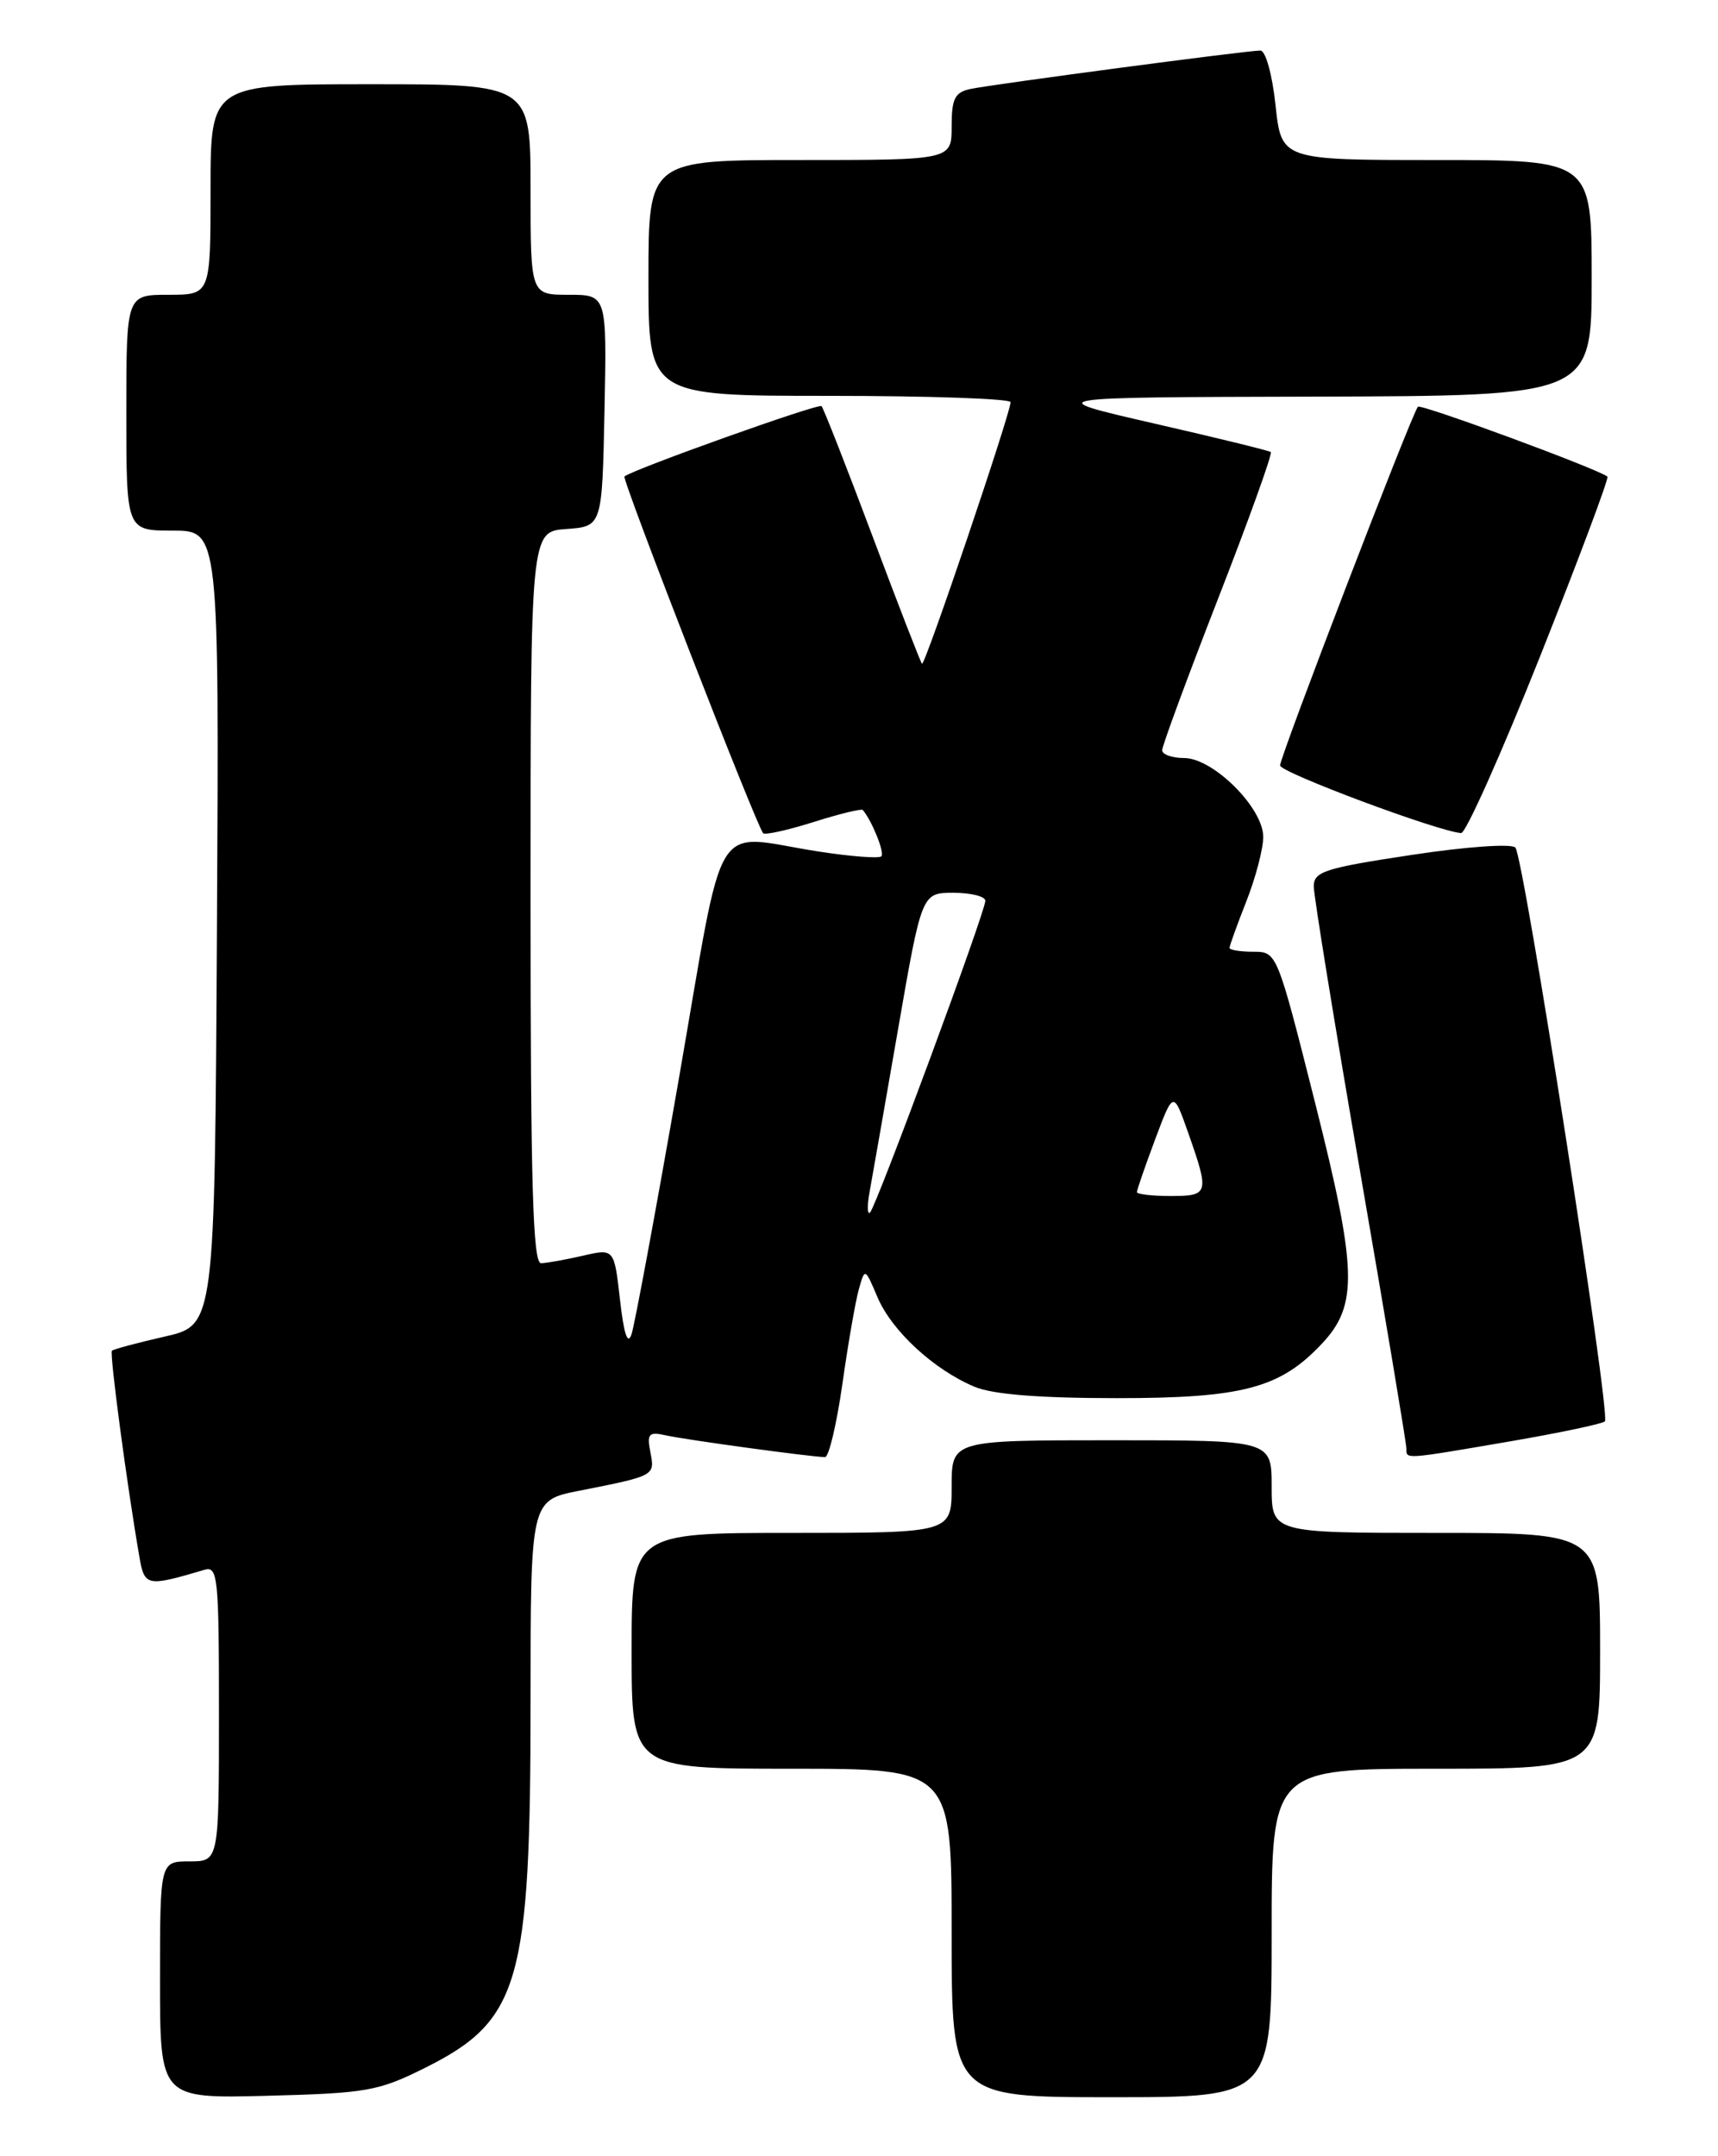 <?xml version="1.0" encoding="UTF-8" standalone="no"?>
<!DOCTYPE svg PUBLIC "-//W3C//DTD SVG 1.1//EN" "http://www.w3.org/Graphics/SVG/1.1/DTD/svg11.dtd" >
<svg xmlns="http://www.w3.org/2000/svg" xmlns:xlink="http://www.w3.org/1999/xlink" version="1.1" viewBox="0 0 204 256">
 <g >
 <path fill="currentColor"
d=" M 50.50 245.50 C 61.72 239.89 63.00 235.45 63.00 202.02 C 63.00 178.14 63.00 178.14 68.75 177.00 C 77.80 175.21 77.77 175.23 77.23 172.43 C 76.80 170.20 77.03 169.96 79.12 170.43 C 81.53 170.96 96.46 173.00 97.97 173.00 C 98.42 173.00 99.34 169.11 100.02 164.37 C 100.69 159.62 101.57 154.55 101.97 153.12 C 102.70 150.50 102.70 150.50 104.21 154.05 C 105.92 158.04 110.90 162.63 115.72 164.65 C 117.89 165.56 123.40 166.00 132.65 166.00 C 147.55 166.00 152.01 164.82 156.96 159.54 C 161.28 154.95 161.16 150.79 156.18 131.02 C 151.63 113.00 151.63 113.00 148.82 113.00 C 147.27 113.00 146.00 112.79 146.00 112.54 C 146.00 112.28 146.90 109.79 148.00 107.00 C 149.10 104.21 150.00 100.77 150.00 99.36 C 150.00 95.92 144.06 90.00 140.60 90.00 C 139.17 90.00 138.00 89.58 138.00 89.07 C 138.00 88.55 140.99 80.45 144.65 71.05 C 148.31 61.66 151.12 53.83 150.90 53.67 C 150.68 53.50 144.43 51.97 137.00 50.27 C 123.50 47.17 123.50 47.17 156.25 47.09 C 189.00 47.00 189.00 47.00 189.00 33.00 C 189.00 19.00 189.00 19.00 170.58 19.00 C 152.16 19.00 152.16 19.00 151.46 12.50 C 151.07 8.83 150.28 6.00 149.66 6.00 C 148.06 6.00 117.93 10.00 115.25 10.56 C 113.37 10.96 113.00 11.70 113.00 15.02 C 113.00 19.00 113.00 19.00 95.00 19.00 C 77.00 19.00 77.00 19.00 77.00 33.00 C 77.00 47.00 77.00 47.00 98.50 47.00 C 110.33 47.00 120.00 47.34 120.00 47.75 C 120.00 49.04 109.81 79.14 109.48 78.81 C 109.31 78.64 106.65 71.78 103.57 63.57 C 100.49 55.36 97.78 48.45 97.55 48.22 C 97.19 47.86 75.16 55.73 74.15 56.57 C 73.81 56.86 89.84 98.10 90.62 98.93 C 90.84 99.16 93.53 98.57 96.60 97.60 C 99.67 96.63 102.30 95.99 102.45 96.17 C 103.55 97.47 105.07 101.26 104.66 101.67 C 104.38 101.95 101.00 101.69 97.14 101.09 C 84.30 99.10 86.20 95.98 80.58 128.25 C 77.87 143.79 75.35 157.38 74.98 158.45 C 74.53 159.75 74.07 158.35 73.62 154.32 C 72.93 148.23 72.93 148.23 69.21 149.09 C 67.17 149.56 64.94 149.96 64.25 149.98 C 63.27 149.99 63.00 140.66 63.00 106.56 C 63.00 63.11 63.00 63.11 67.25 62.81 C 71.50 62.50 71.50 62.50 71.78 48.75 C 72.06 35.00 72.06 35.00 67.53 35.00 C 63.00 35.00 63.00 35.00 63.00 22.50 C 63.00 10.00 63.00 10.00 44.00 10.00 C 25.00 10.00 25.00 10.00 25.00 22.50 C 25.00 35.00 25.00 35.00 20.00 35.00 C 15.00 35.00 15.00 35.00 15.00 49.00 C 15.00 63.00 15.00 63.00 20.51 63.00 C 26.02 63.00 26.02 63.00 25.76 110.17 C 25.50 157.34 25.50 157.34 19.56 158.69 C 16.30 159.43 13.48 160.19 13.29 160.37 C 12.99 160.68 15.04 176.09 16.55 184.84 C 17.16 188.36 17.42 188.41 24.25 186.39 C 25.87 185.90 26.00 187.17 26.00 203.43 C 26.00 221.00 26.00 221.00 22.50 221.00 C 19.00 221.00 19.00 221.00 19.00 235.08 C 19.00 249.16 19.00 249.16 31.75 248.83 C 43.58 248.52 44.93 248.28 50.50 245.50 Z  M 151.00 229.50 C 151.00 210.00 151.00 210.00 170.50 210.00 C 190.00 210.00 190.00 210.00 190.00 196.00 C 190.00 182.00 190.00 182.00 170.50 182.00 C 151.00 182.00 151.00 182.00 151.00 176.50 C 151.00 171.00 151.00 171.00 132.00 171.00 C 113.00 171.00 113.00 171.00 113.00 176.50 C 113.00 182.00 113.00 182.00 94.00 182.00 C 75.00 182.00 75.00 182.00 75.00 196.00 C 75.00 210.00 75.00 210.00 94.00 210.00 C 113.00 210.00 113.00 210.00 113.00 229.50 C 113.00 249.00 113.00 249.00 132.00 249.00 C 151.00 249.00 151.00 249.00 151.00 229.50 Z  M 179.27 171.14 C 185.19 170.12 190.28 169.05 190.57 168.76 C 191.29 168.04 180.94 101.74 179.94 100.63 C 179.50 100.14 174.09 100.52 167.58 101.51 C 157.27 103.07 156.00 103.48 156.00 105.25 C 156.00 106.34 158.47 121.57 161.50 139.09 C 164.53 156.61 167.00 171.40 167.00 171.97 C 167.00 173.28 166.58 173.31 179.27 171.14 Z  M 182.87 77.94 C 187.47 66.37 191.07 56.76 190.87 56.59 C 189.81 55.70 168.74 47.93 168.37 48.29 C 167.70 48.96 152.00 89.81 152.00 90.88 C 152.00 91.71 170.79 98.73 173.50 98.91 C 174.05 98.95 178.26 89.51 182.87 77.94 Z  M 103.26 141.50 C 103.56 139.85 105.08 131.19 106.63 122.25 C 109.45 106.00 109.45 106.00 113.22 106.00 C 115.30 106.00 117.00 106.43 117.00 106.95 C 117.00 108.27 104.04 143.30 103.31 143.96 C 102.98 144.26 102.96 143.15 103.26 141.50 Z  M 135.00 141.54 C 135.00 141.28 135.97 138.47 137.16 135.29 C 139.33 129.50 139.33 129.50 141.09 134.50 C 143.63 141.72 143.55 142.00 139.00 142.00 C 136.80 142.00 135.00 141.79 135.00 141.54 Z "/>
</g>
</svg>